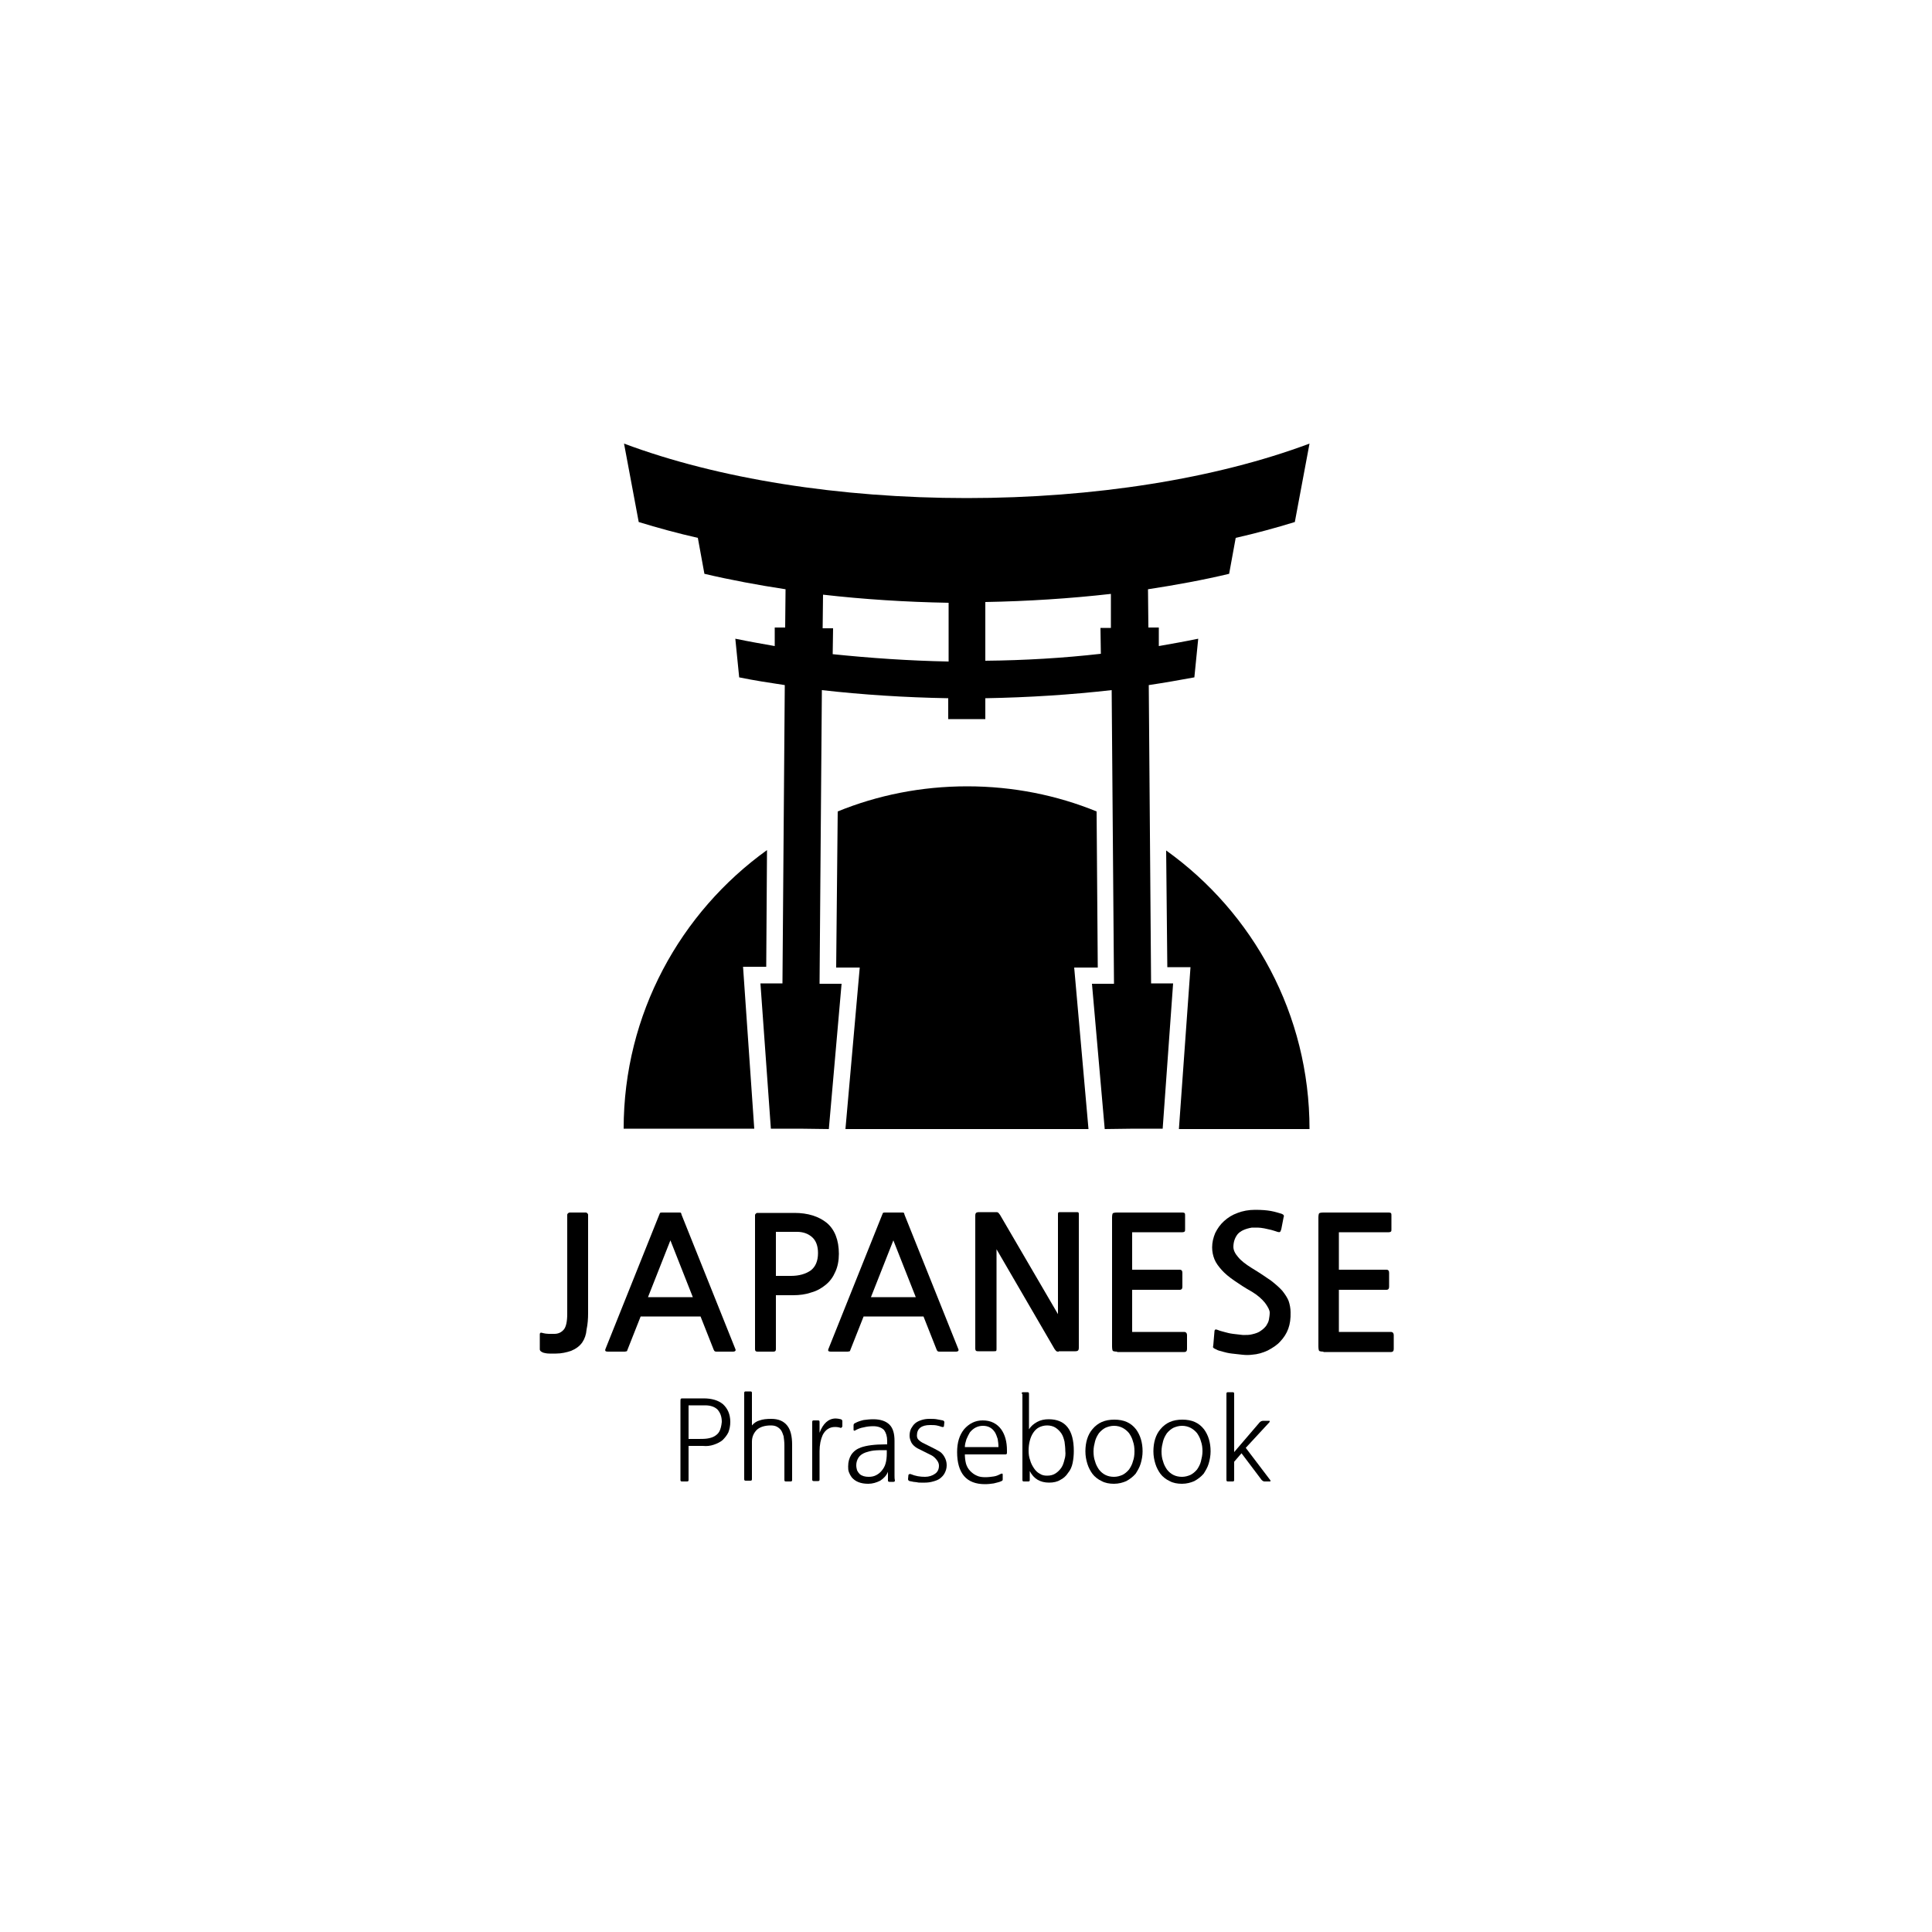 <?xml version="1.0" encoding="utf-8"?>
<!-- Generator: Adobe Illustrator 22.0.0, SVG Export Plug-In . SVG Version: 6.00 Build 0)  -->
<svg version="1.1" id="Layer_1" xmlns="http://www.w3.org/2000/svg" xmlns:xlink="http://www.w3.org/1999/xlink" x="0px" y="0px"
	 viewBox="0 0 500 500" style="enable-background:new 0 0 500 500;" xml:space="preserve">
<g>
	<g>
		<g>
			<path d="M192.3,250.2l6,0l0.2-30.2c-22.4,16.1-37.1,42.4-37.1,72.1h33.8L192.3,250.2z"/>
			<path d="M302.1,250.3l6,0l-3,41.9h33.8c0-29.7-14.6-56-37.1-72.1L302.1,250.3z"/>
			<path d="M216.4,250.4l6.1,0l-3.7,41.8h62.9l-3.7-41.8l6.1,0l-0.3-40.4c-10.3-4.2-21.6-6.5-33.5-6.5c-11.9,0-23.2,2.3-33.5,6.5
				L216.4,250.4z"/>
		</g>
		<path d="M338.9,114.8c-24.3,9.1-55.8,14.1-88.7,14.1s-64.4-5-88.7-14.1l3.8,20.3c4.9,1.5,10,2.9,15.3,4.1l0,0l1.7,9.3
			c6.8,1.6,13.8,2.9,21,4l-0.1,9.9l-2.7,0l0,4.8c-3.4-0.6-6.8-1.2-10.2-1.9v0l1,10c3.9,0.8,7.8,1.4,11.8,2l-0.6,77.2l-5.7,0
			l2.7,37.6l2.7,0v0l4.7,0l7.6,0.1l3.3-37.6l-5.7,0l0.6-76c10.6,1.2,21.5,1.9,32.7,2.1v5.4h9.6v-5.4c11.2-0.2,22.1-0.9,32.7-2.1
			l0.6,76l-5.7,0l3.3,37.6l7.6-0.1l4.7,0v0l2.7,0l2.7-37.6l-5.7,0l-0.6-77.2c4-0.6,8-1.3,11.8-2l1-10v0c-3.4,0.7-6.8,1.3-10.2,1.9
			l0-4.8l-2.7,0l-0.1-9.9c7.2-1.1,14.3-2.4,21-4l1.7-9.3l0,0c5.3-1.2,10.4-2.6,15.3-4.1L338.9,114.8z M215.5,169.3l0.1-6.7l-2.7,0
			l0.1-8.7c10.5,1.2,21.4,1.9,32.5,2.1v15.2C235.2,171,225.2,170.3,215.5,169.3z M287.5,162.5l-2.7,0l0.1,6.7
			c-9.7,1.1-19.7,1.7-29.9,1.8v-15.2c11-0.2,21.9-0.9,32.5-2.1L287.5,162.5z"/>
	</g>
	<g>
		<g>
			<path d="M150.7,347.4c-0.7,1-1.7,1.7-2.9,2.2c-1.2,0.4-2.5,0.7-3.9,0.7c-0.5,0-1,0-1.7,0c-0.6,0-1.1-0.1-1.5-0.2
				c-0.6-0.2-1-0.5-1-0.9v-3.5c0-0.1,0-0.3,0-0.4c0-0.1,0-0.2,0.1-0.3c0.1-0.1,0.1-0.1,0.2-0.1c0.1,0,0.3,0,0.5,0.1
				c0.4,0.1,1,0.2,1.5,0.2c0.6,0,1.1,0,1.5,0c1,0,1.8-0.4,2.4-1.1c0.6-0.7,0.9-2.1,0.9-4.1v-25.6c0-0.2,0.1-0.3,0.2-0.4
				c0.1-0.1,0.3-0.2,0.4-0.2h4.2c0.2,0,0.3,0.1,0.4,0.2c0.1,0.1,0.2,0.2,0.2,0.4v25.4c0,1.5-0.1,2.9-0.4,4.3
				C151.7,345.4,151.3,346.5,150.7,347.4z"/>
			<path d="M185.5,349.8c-0.2,0-0.4,0-0.5-0.1c-0.1,0-0.2-0.2-0.3-0.4l-3.4-8.6h-15.5l-3.4,8.6c-0.1,0.2-0.1,0.4-0.2,0.4
				c-0.1,0-0.3,0.1-0.5,0.1h-4.4c-0.6,0-0.8-0.2-0.6-0.7l13.9-34.7c0.1-0.3,0.2-0.4,0.2-0.5c0,0,0.2-0.1,0.5-0.1h4.4
				c0.3,0,0.5,0,0.5,0.1c0.1,0,0.1,0.2,0.2,0.5l13.9,34.7c0.2,0.4,0,0.7-0.6,0.7H185.5z M167.7,335.7h11.6l-5.8-14.7L167.7,335.7z"
				/>
			<path d="M200.8,335.2v14c0,0.4-0.2,0.6-0.6,0.6h-4.2c-0.4,0-0.6-0.2-0.6-0.6v-34.7c0-0.2,0.1-0.3,0.2-0.4
				c0.1-0.1,0.2-0.2,0.4-0.2h9.6c3.5,0,6.3,0.9,8.4,2.6c2,1.7,3.1,4.4,3.1,8c0,1.7-0.3,3.3-0.9,4.6c-0.6,1.4-1.4,2.5-2.5,3.4
				c-1.1,0.9-2.3,1.6-3.8,2c-1.4,0.5-3,0.7-4.7,0.7H200.8z M200.8,318.8v11.4h3.9c2.1,0,3.8-0.5,5.1-1.4c1.2-0.9,1.9-2.4,1.9-4.5
				c0-1.8-0.5-3.2-1.5-4.1c-1-0.9-2.3-1.4-3.9-1.4H200.8z"/>
			<path d="M243.2,349.8c-0.2,0-0.4,0-0.5-0.1c-0.1,0-0.2-0.2-0.3-0.4l-3.4-8.6h-15.5l-3.4,8.6c-0.1,0.2-0.1,0.4-0.2,0.4
				c-0.1,0-0.3,0.1-0.5,0.1H215c-0.6,0-0.8-0.2-0.6-0.7l13.9-34.7c0.1-0.3,0.2-0.4,0.2-0.5c0,0,0.2-0.1,0.5-0.1h4.4
				c0.3,0,0.5,0,0.5,0.1c0.1,0,0.1,0.2,0.2,0.5l13.9,34.7c0.2,0.4,0,0.7-0.6,0.7H243.2z M225.4,335.7H237l-5.8-14.7L225.4,335.7z"/>
			<path d="M274,349.8c-0.3,0-0.4,0-0.6-0.1c-0.1-0.1-0.3-0.3-0.5-0.6l-15-25.8V349c0,0.3,0,0.5-0.1,0.6c-0.1,0.1-0.3,0.1-0.6,0.1
				h-4c-0.3,0-0.4,0-0.6-0.1c-0.1-0.1-0.2-0.3-0.2-0.6v-34.4c0-0.4,0.1-0.6,0.2-0.7c0.1-0.1,0.4-0.2,0.7-0.2h4.4
				c0.3,0,0.4,0,0.6,0.1c0.1,0.1,0.3,0.3,0.5,0.6l15,25.7v-25.7c0-0.3,0-0.5,0.1-0.6c0.1-0.1,0.3-0.1,0.6-0.1h4c0.3,0,0.5,0,0.6,0.1
				c0.1,0.1,0.1,0.3,0.1,0.6v34.4c0,0.4-0.1,0.6-0.2,0.7c-0.1,0.1-0.3,0.2-0.7,0.2H274z"/>
			<path d="M289.1,349.8c-0.6,0-1-0.1-1.1-0.2c-0.1-0.1-0.2-0.5-0.2-1.2v-33.3c0-0.6,0.1-1,0.2-1.1c0.1-0.1,0.5-0.2,1.1-0.2h16.9
				c0.3,0,0.6,0.1,0.6,0.2c0.1,0.1,0.1,0.3,0.1,0.6v3.5c0,0.3,0,0.5-0.1,0.6c-0.1,0.1-0.3,0.2-0.6,0.2H293v9.7h12.3
				c0.5,0,0.7,0.3,0.7,0.8v3.6c0,0.5-0.2,0.8-0.7,0.8H293v10.9h13.5c0.4,0,0.7,0.3,0.7,0.8v3.6c0,0.5-0.2,0.8-0.7,0.8H289.1z"/>
			<path d="M331.3,347.2c-0.8,0.9-1.9,1.6-3.2,2.3c-1.3,0.6-2.6,1-4.1,1.1c-0.8,0.1-1.6,0.1-2.5,0c-0.9-0.1-1.8-0.2-2.7-0.3
				c-0.9-0.1-1.7-0.3-2.4-0.5c-0.7-0.2-1.2-0.3-1.5-0.5c-0.5-0.2-0.8-0.4-0.9-0.5c-0.1-0.1-0.1-0.3,0-0.7l0.3-3.5
				c0-0.3,0.1-0.4,0.2-0.5c0.1-0.1,0.4,0,0.7,0.1c0.4,0.2,0.9,0.3,1.6,0.5c0.7,0.2,1.5,0.4,2.3,0.5c0.9,0.1,1.7,0.2,2.6,0.3
				c0.9,0,1.7,0,2.4-0.2c0.9-0.2,1.7-0.5,2.2-0.9c0.6-0.4,1-0.8,1.4-1.3c0.3-0.5,0.6-1,0.7-1.6c0.1-0.6,0.2-1.2,0.2-1.8
				c0-0.6-0.4-1.4-1.2-2.5c-0.8-1-1.9-2-3.4-2.9c-1.8-1-3.3-2-4.6-2.9c-1.3-0.9-2.4-1.8-3.2-2.7c-0.8-0.9-1.5-1.8-1.9-2.8
				c-0.4-1-0.6-2-0.6-3.1c0-1.3,0.3-2.5,0.8-3.7c0.6-1.2,1.3-2.2,2.3-3.1c1-0.9,2.1-1.6,3.5-2.1c1.3-0.5,2.8-0.8,4.5-0.8
				c1.7,0,3,0.1,4.1,0.3c1.1,0.2,2,0.5,2.7,0.7c0.3,0.1,0.6,0.3,0.6,0.4c0.1,0.1,0.1,0.3,0,0.5l-0.6,3.1c-0.1,0.3-0.2,0.6-0.3,0.7
				c-0.1,0.1-0.4,0.1-0.7,0c-0.5-0.2-1-0.3-1.6-0.5c-0.6-0.1-1.2-0.3-1.8-0.4c-0.6-0.1-1.2-0.2-1.7-0.2c-0.6,0-1.1,0-1.5,0
				c-1.8,0.3-3,0.9-3.7,1.7c-0.7,0.9-1.1,2-1.1,3.3c0,0.8,0.4,1.7,1.2,2.6c0.8,1,2,1.9,3.6,2.9c2,1.2,3.6,2.3,4.9,3.2
				c1.3,1,2.3,1.9,3,2.7c0.7,0.9,1.3,1.8,1.6,2.6c0.3,0.9,0.5,1.9,0.5,2.9C334.1,342.9,333.2,345.2,331.3,347.2z"/>
			<path d="M342.5,349.8c-0.6,0-1-0.1-1.1-0.2c-0.1-0.1-0.2-0.5-0.2-1.2v-33.3c0-0.6,0.1-1,0.2-1.1c0.1-0.1,0.5-0.2,1.1-0.2h16.9
				c0.3,0,0.6,0.1,0.6,0.2c0.1,0.1,0.1,0.3,0.1,0.6v3.5c0,0.3,0,0.5-0.1,0.6c-0.1,0.1-0.3,0.2-0.6,0.2h-12.9v9.7h12.3
				c0.5,0,0.7,0.3,0.7,0.8v3.6c0,0.5-0.2,0.8-0.7,0.8h-12.3v10.9h13.5c0.4,0,0.7,0.3,0.7,0.8v3.6c0,0.5-0.2,0.8-0.7,0.8H342.5z"/>
			<path d="M178.2,383c0,0.3-0.1,0.4-0.4,0.4h-1.3c-0.3,0-0.4-0.1-0.4-0.4v-20.2c0-0.4,0-0.7,0.1-0.8c0.1-0.1,0.3-0.1,0.7-0.1h5.2
				c2.1,0,3.8,0.5,5,1.5c1.2,1.1,1.9,2.6,1.9,4.6c0,1-0.2,1.9-0.5,2.7c-0.4,0.8-0.9,1.4-1.5,2c-0.6,0.5-1.4,0.9-2.3,1.2
				c-0.9,0.3-1.8,0.4-2.8,0.3h-3.7V383z M186.8,368c0-1.4-0.4-2.4-1.1-3.2c-0.7-0.7-1.8-1.1-3.2-1.1h-4.3v8.7h2.3
				c0.9,0,1.8,0,2.5-0.1c0.7-0.1,1.4-0.3,1.9-0.6c0.5-0.3,1-0.7,1.3-1.3C186.5,369.8,186.7,369,186.8,368z"/>
			<path d="M205,383c0,0.3-0.1,0.4-0.4,0.4h-1.2c-0.3,0-0.4-0.1-0.4-0.4v-8.9c0-0.9-0.1-1.7-0.2-2.4c-0.2-0.6-0.4-1.2-0.7-1.6
				c-0.3-0.4-0.7-0.7-1.1-0.9c-0.4-0.2-0.9-0.3-1.5-0.3c-1.6,0-2.8,0.4-3.6,1.1c-0.8,0.8-1.3,1.8-1.3,3.1v9.7c0,0.3-0.1,0.4-0.4,0.4
				H193c-0.3,0-0.4-0.1-0.4-0.4v-22.3c0-0.3,0.1-0.4,0.4-0.4h1.2c0.3,0,0.4,0.1,0.4,0.4v8.4c0.5-0.6,1.2-1.1,2-1.3
				c0.8-0.3,1.8-0.4,3-0.4c1.9,0,3.2,0.6,4.1,1.7c0.9,1.1,1.3,2.8,1.3,5V383z"/>
			<path d="M217.5,369.5c-0.3-0.1-0.8-0.2-1.4-0.2c-1.4,0-2.5,0.7-3.2,2.1c-0.5,1.1-0.8,2.5-0.8,4.2v7.3c0,0.3-0.1,0.4-0.4,0.4h-1.1
				c-0.3,0-0.4-0.1-0.4-0.4v-11.8c0-0.7,0-1.3,0-1.7c0-0.4,0-0.9,0-1.4c0-0.3,0.1-0.4,0.4-0.4h1.1c0.3,0,0.4,0.1,0.4,0.4v2.8
				c0.9-2.4,2.3-3.7,4.2-3.7c0.4,0,0.9,0.1,1.3,0.2c0.1,0,0.2,0.1,0.3,0.2c0.1,0.1,0.1,0.2,0.1,0.4v1.2c0,0.1,0,0.2-0.1,0.2
				C217.7,369.6,217.6,369.6,217.5,369.5z"/>
			<path d="M221.3,370.2c-0.1,0.1-0.2,0.1-0.3,0c-0.1,0-0.1-0.1-0.1-0.2v-1.1c0-0.3,0.1-0.5,0.4-0.6c0.7-0.4,1.4-0.6,2.2-0.8
				c0.8-0.1,1.6-0.2,2.5-0.2c1.9,0,3.3,0.5,4.2,1.4c0.9,0.9,1.3,2.3,1.3,4.2v7.3c0,0.6,0,1.1,0,1.6c0,0.5,0,0.9,0.1,1.3
				c0,0.3-0.1,0.4-0.4,0.4h-1c-0.3,0-0.4-0.1-0.4-0.4v-2.2c-0.4,1-1.1,1.7-2,2.3c-1,0.5-2,0.8-3.1,0.8c-2,0-3.4-0.6-4.3-1.7
				c-0.3-0.4-0.5-0.8-0.7-1.3c-0.2-0.5-0.2-1-0.2-1.5c0-1.2,0.3-2.2,0.8-3c0.6-0.9,1.4-1.5,2.5-1.9c1.4-0.5,3.5-0.8,6.4-0.8h0.4
				v-0.9c0-1.2-0.3-2.1-0.8-2.8c-0.6-0.6-1.5-1-2.8-1c-0.9,0-1.7,0.1-2.5,0.3C222.8,369.5,222,369.8,221.3,370.2z M229.6,375.3h-0.6
				c-1.1,0-2,0-2.9,0.1c-0.8,0.1-1.5,0.3-2.1,0.5c-0.8,0.3-1.4,0.7-1.8,1.3c-0.4,0.6-0.6,1.3-0.6,2c0,0.5,0.1,0.9,0.2,1.3
				c0.2,0.4,0.4,0.7,0.7,1c0.6,0.5,1.4,0.7,2.3,0.7c0.7,0,1.3-0.1,1.9-0.4c0.6-0.3,1.1-0.7,1.5-1.2c0.4-0.5,0.8-1.1,1-1.9
				c0.2-0.7,0.3-1.6,0.3-2.6V375.3z"/>
			<path d="M235.7,381.5c1.2,0.5,2.4,0.7,3.7,0.7c1,0,1.9-0.3,2.6-0.8c0.7-0.5,1-1.2,1-2.1c0-0.5-0.2-1-0.6-1.5
				c-0.4-0.5-0.8-0.9-1.4-1.2c-0.6-0.3-1.2-0.6-1.8-0.9c-0.6-0.3-1.2-0.6-1.8-0.9c-0.7-0.4-1.2-0.9-1.5-1.4
				c-0.3-0.6-0.5-1.2-0.5-1.8c0-0.7,0.1-1.3,0.4-1.9c0.3-0.5,0.6-1,1.1-1.4c0.5-0.4,1-0.6,1.6-0.8c0.6-0.2,1.3-0.3,2-0.3
				c0.7,0,1.4,0,1.9,0.1c0.5,0.1,1.1,0.2,1.6,0.3c0.1,0,0.2,0.1,0.3,0.2c0.1,0.1,0.1,0.2,0.1,0.3l-0.1,0.9c0,0.2-0.1,0.3-0.2,0.3
				c-0.1,0-0.2,0-0.3,0c-0.5-0.2-1-0.3-1.4-0.4c-0.5-0.1-1.1-0.1-1.7-0.1c-2.2,0-3.4,0.9-3.4,2.7c0,0.4,0.1,0.8,0.4,1.1
				c0.3,0.3,0.8,0.7,1.5,1c0.6,0.3,1.2,0.6,1.8,0.9c0.6,0.3,1.2,0.6,1.9,1c0.6,0.3,1.1,0.8,1.5,1.5c0.4,0.7,0.6,1.4,0.6,2.2
				c0,0.8-0.2,1.4-0.5,2c-0.3,0.6-0.7,1-1.2,1.4c-0.5,0.4-1.1,0.6-1.8,0.8c-0.7,0.2-1.4,0.3-2.1,0.3c-0.4,0-0.8,0-1.1,0
				c-0.3,0-0.7,0-1-0.1c-0.3,0-0.6-0.1-0.9-0.1c-0.3-0.1-0.6-0.1-1-0.2c-0.3-0.1-0.4-0.3-0.4-0.5l0.1-1.1
				C235.3,381.5,235.4,381.4,235.7,381.5z"/>
			<path d="M249.7,376.2c0,1,0.1,1.8,0.3,2.6c0.2,0.7,0.6,1.4,1.1,1.9c0.5,0.5,1,0.9,1.7,1.2c0.6,0.3,1.4,0.4,2.2,0.4
				c0.8,0,1.5-0.1,2.2-0.2c0.7-0.1,1.3-0.4,1.9-0.7c0.3-0.1,0.4,0,0.4,0.2v1.3c0,0.2-0.1,0.3-0.3,0.4c-0.6,0.3-1.3,0.4-2,0.6
				c-0.7,0.1-1.4,0.2-2.3,0.2c-2.4,0-4.2-0.7-5.4-2.1c-1.2-1.4-1.8-3.5-1.8-6.2c0-2.5,0.6-4.4,1.8-5.9c1.3-1.5,2.9-2.3,4.8-2.3
				c1.1,0,2,0.2,2.8,0.6c0.8,0.4,1.5,1,2,1.7c1,1.4,1.5,3.2,1.5,5.5c0,0.3,0,0.4,0,0.6c0,0.1,0,0.2-0.1,0.3
				c-0.1,0.1-0.2,0.1-0.3,0.1c-0.1,0-0.4,0-0.6,0H249.7z M258.4,374.5c0-0.8-0.1-1.5-0.2-2.1c-0.2-0.6-0.4-1.2-0.7-1.7
				c-0.7-1.1-1.7-1.7-3.1-1.7c-1.4,0-2.5,0.6-3.4,1.7c-0.3,0.5-0.6,1.1-0.9,1.8c-0.2,0.7-0.4,1.3-0.4,2H258.4z"/>
			<path d="M264.4,360.7c0-0.3,0.1-0.4,0.4-0.4h1.1c0.3,0,0.4,0.1,0.4,0.4v9.2c0.5-0.8,1.2-1.4,2.1-1.9s1.9-0.7,3-0.7
				c4.3,0,6.5,2.7,6.5,8.2c0,1.1-0.1,2.1-0.3,3.1c-0.2,1-0.6,1.9-1.2,2.6c-0.5,0.8-1.2,1.4-2,1.8c-0.8,0.5-1.8,0.7-2.9,0.7
				c-2.3,0-4-1-5-3v2.3c0,0.3-0.1,0.4-0.4,0.4h-1.1c-0.3,0-0.4-0.1-0.4-0.4V360.7z M275.7,375.5c0-0.8-0.1-1.6-0.2-2.4
				c-0.2-0.8-0.4-1.5-0.8-2.1c-0.4-0.6-0.9-1.1-1.5-1.5c-0.6-0.4-1.4-0.6-2.2-0.6c-0.8,0-1.5,0.2-2.1,0.5c-0.6,0.3-1.1,0.8-1.5,1.4
				c-0.4,0.6-0.7,1.3-0.9,2.1c-0.2,0.8-0.3,1.6-0.3,2.5c0,0.9,0.1,1.7,0.4,2.5c0.2,0.8,0.6,1.5,1,2.1c0.4,0.6,0.9,1.1,1.5,1.4
				c0.6,0.4,1.2,0.5,1.9,0.5c0.9,0,1.6-0.2,2.2-0.6c0.6-0.4,1.1-0.9,1.5-1.5c0.4-0.6,0.6-1.3,0.8-2.1
				C275.7,377.1,275.8,376.3,275.7,375.5z"/>
			<path d="M295.7,375.6c0,1.1-0.2,2.2-0.5,3.2c-0.3,1-0.8,1.8-1.3,2.6c-0.7,0.8-1.5,1.4-2.4,1.9c-0.9,0.4-2,0.7-3.2,0.7
				c-1.2,0-2.3-0.2-3.2-0.7c-0.9-0.4-1.8-1.1-2.4-1.9c-0.5-0.7-1-1.6-1.3-2.6c-0.3-1-0.5-2-0.5-3.2c0-2.3,0.6-4.3,1.8-5.7
				c1.4-1.7,3.2-2.5,5.7-2.5c1.2,0,2.3,0.2,3.2,0.6c0.9,0.4,1.7,1,2.4,1.9C295.1,371.4,295.7,373.3,295.7,375.6z M293.6,375.6
				c0-0.9-0.1-1.8-0.4-2.6c-0.2-0.8-0.6-1.5-1-2.1c-1-1.2-2.3-1.9-3.9-1.9c-0.8,0-1.5,0.2-2.2,0.5c-0.6,0.3-1.2,0.8-1.7,1.4
				c-0.4,0.6-0.8,1.3-1,2.1c-0.2,0.8-0.4,1.6-0.4,2.6c0,0.9,0.1,1.8,0.4,2.6c0.2,0.8,0.6,1.5,1,2.1c1,1.3,2.3,1.9,3.9,1.9
				c0.8,0,1.5-0.2,2.2-0.5c0.6-0.3,1.2-0.8,1.7-1.4c0.4-0.6,0.8-1.3,1-2.1C293.5,377.4,293.6,376.5,293.6,375.6z"/>
			<path d="M313.3,375.6c0,1.1-0.2,2.2-0.5,3.2c-0.3,1-0.8,1.8-1.3,2.6c-0.7,0.8-1.5,1.4-2.4,1.9c-0.9,0.4-2,0.7-3.2,0.7
				c-1.2,0-2.3-0.2-3.2-0.7c-0.9-0.4-1.8-1.1-2.4-1.9c-0.5-0.7-1-1.6-1.3-2.6c-0.3-1-0.5-2-0.5-3.2c0-2.3,0.6-4.3,1.8-5.7
				c1.4-1.7,3.2-2.5,5.7-2.5c1.2,0,2.3,0.2,3.2,0.6c0.9,0.4,1.7,1,2.4,1.9C312.7,371.4,313.3,373.3,313.3,375.6z M311.2,375.6
				c0-0.9-0.1-1.8-0.4-2.6c-0.2-0.8-0.6-1.5-1-2.1c-1-1.2-2.3-1.9-3.9-1.9c-0.8,0-1.5,0.2-2.2,0.5c-0.6,0.3-1.2,0.8-1.7,1.4
				c-0.4,0.6-0.8,1.3-1,2.1c-0.2,0.8-0.4,1.6-0.4,2.6c0,0.9,0.1,1.8,0.4,2.6c0.2,0.8,0.6,1.5,1,2.1c1,1.3,2.3,1.9,3.9,1.9
				c0.8,0,1.5-0.2,2.2-0.5c0.6-0.3,1.2-0.8,1.7-1.4c0.4-0.6,0.8-1.3,1-2.1C311,377.4,311.2,376.5,311.2,375.6z"/>
			<path d="M322.4,374.7l6.3,8.3c0.1,0.1,0.1,0.2,0.1,0.3c0,0.1-0.1,0.1-0.2,0.1h-1.2c-0.2,0-0.4,0-0.5-0.1
				c-0.2-0.1-0.3-0.2-0.4-0.3l-5.2-6.9l-1.9,2.2v4.7c0,0.3-0.1,0.4-0.4,0.4h-1.2c-0.3,0-0.4-0.1-0.4-0.4v-22.3
				c0-0.3,0.1-0.4,0.4-0.4h1.2c0.3,0,0.4,0.1,0.4,0.4v15.1l6.6-7.7c0.3-0.3,0.6-0.4,1-0.4h1.4c0.1,0,0.2,0,0.2,0.1
				c0,0.1,0,0.2-0.1,0.3L322.4,374.7z"/>
		</g>
	</g>
</g>
</svg>
